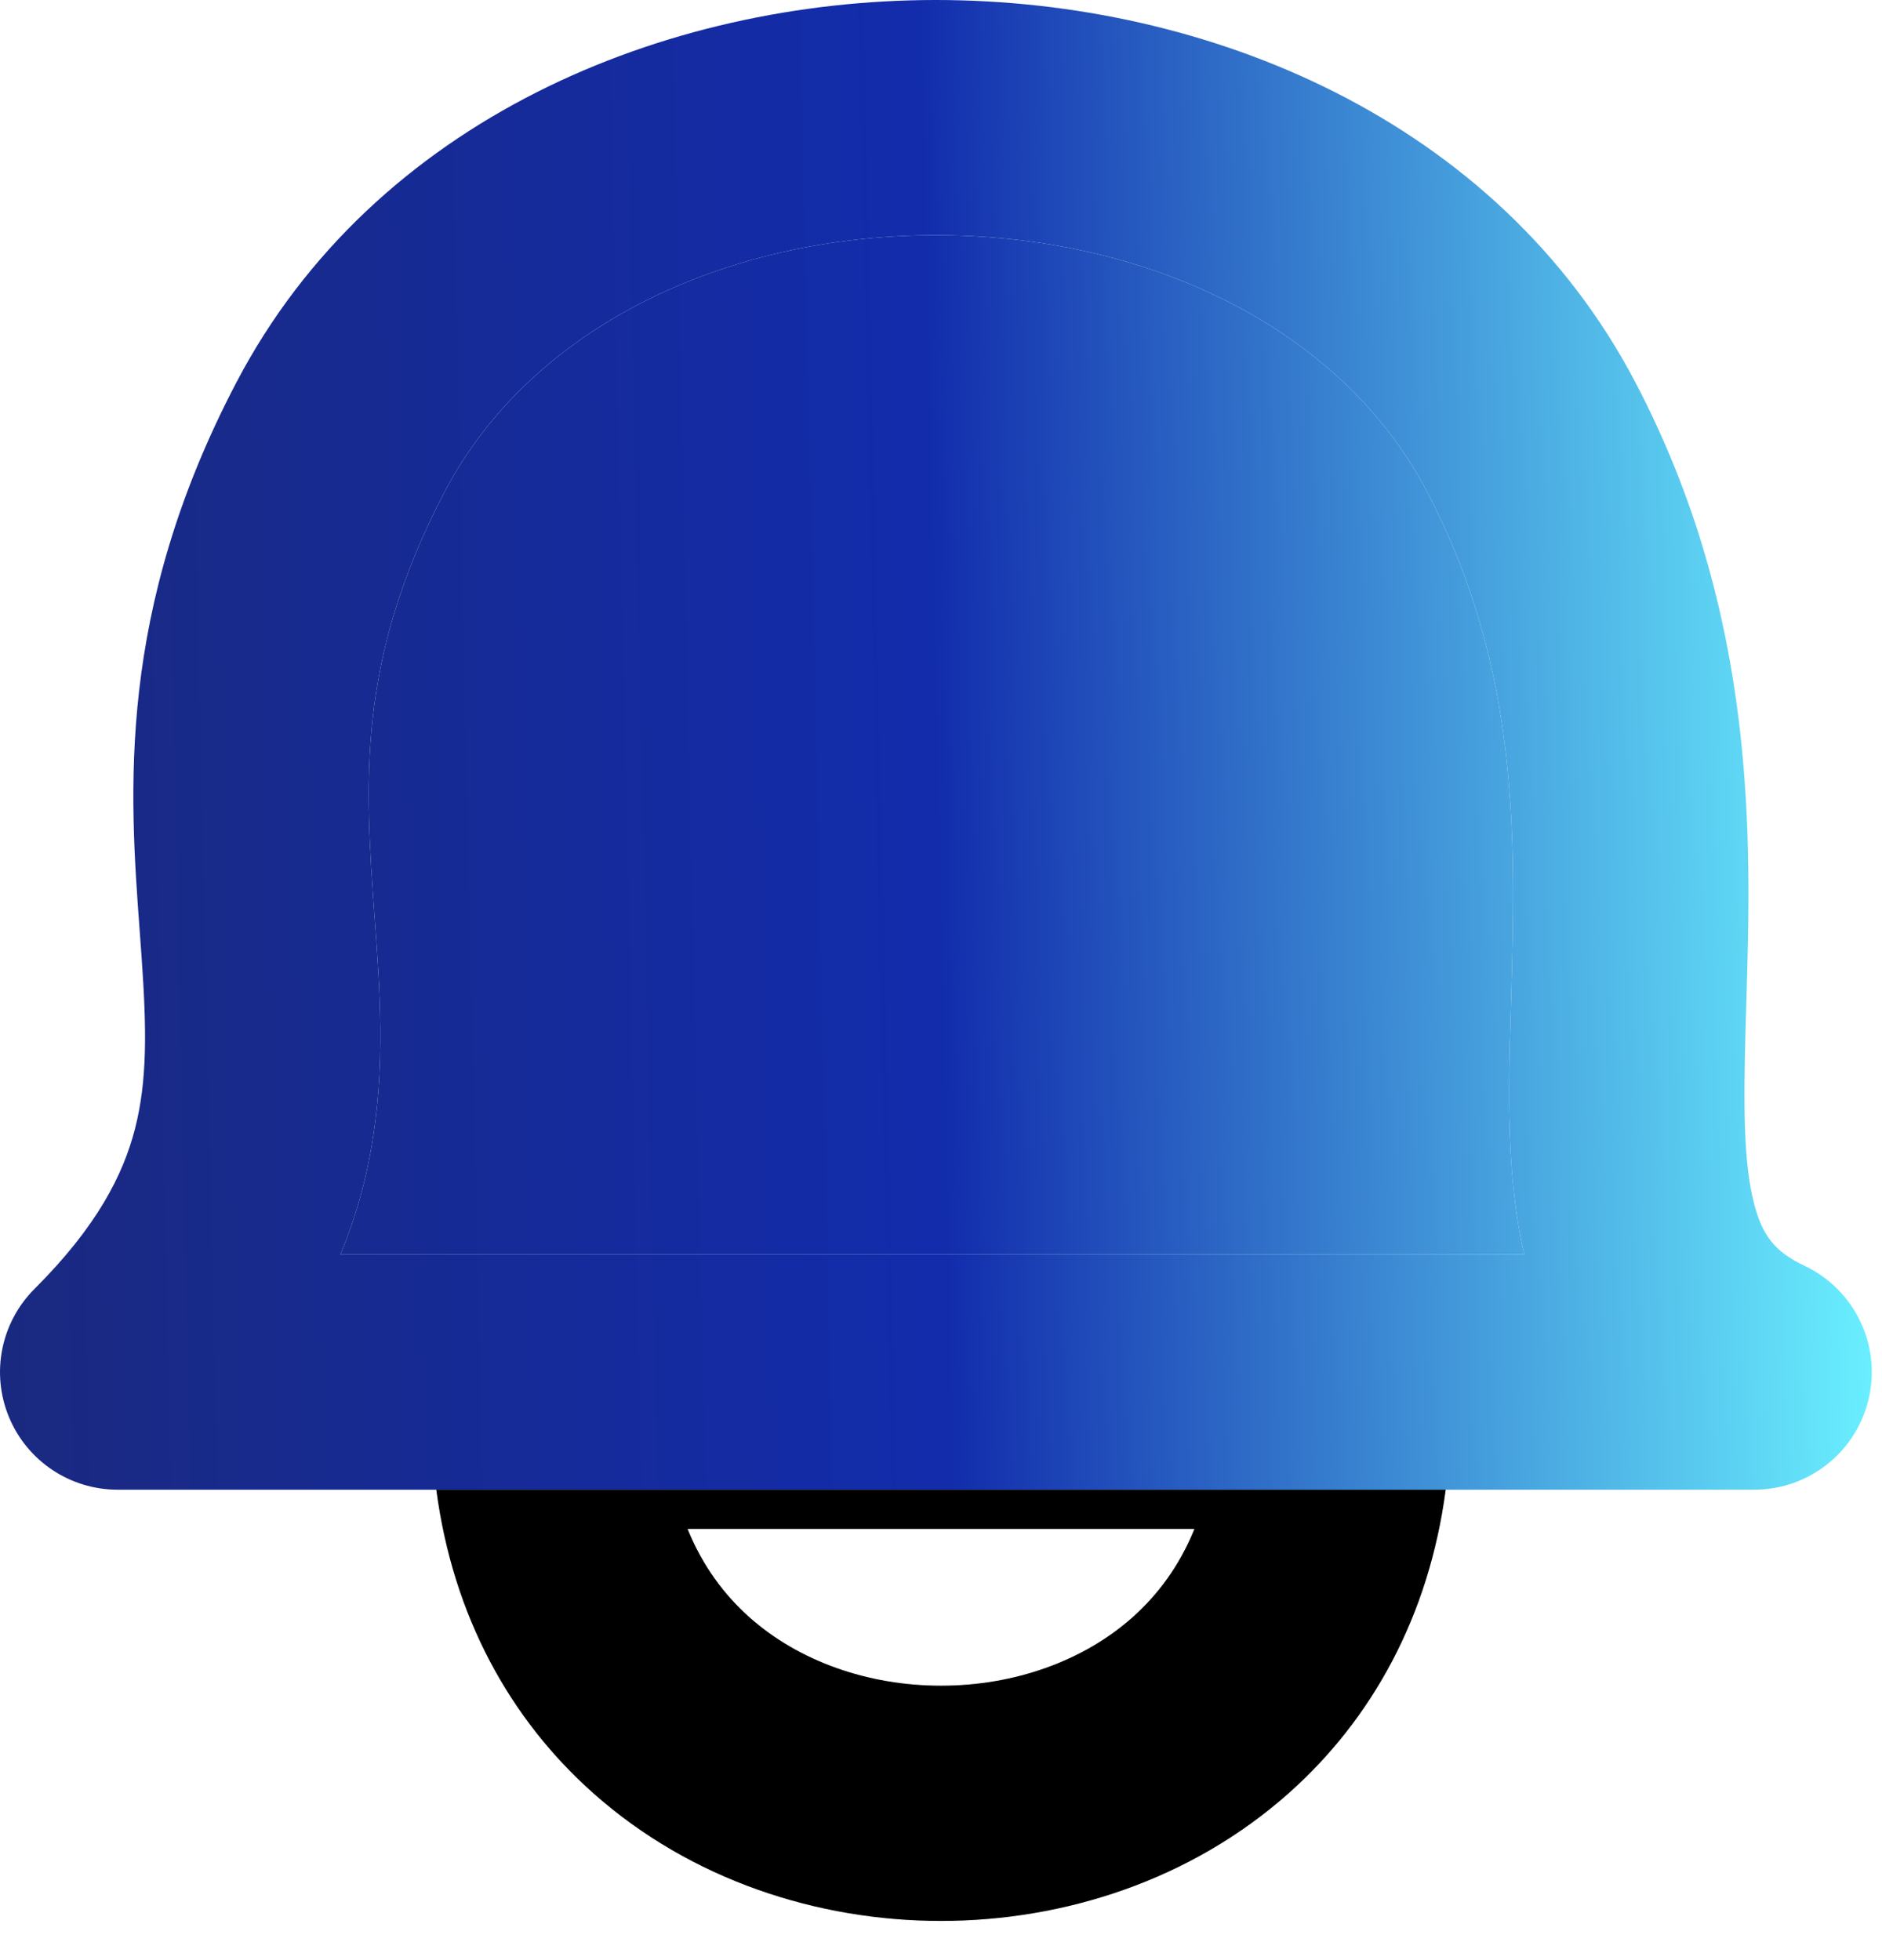 <svg width="24" height="25" viewBox="0 0 24 25" fill="none" xmlns="http://www.w3.org/2000/svg">
<path d="M11.935 3C9.227 3 6.763 4.189 5.674 6.265C4.54 8.426 4.653 9.993 4.777 11.698C4.785 11.804 4.792 11.911 4.8 12.019C4.864 12.939 4.917 14.016 4.626 15.147C4.552 15.434 4.458 15.718 4.341 16H19.439C19.205 15.013 19.237 13.902 19.265 12.935L19.268 12.828C19.329 10.719 19.392 8.545 18.195 6.265C17.107 4.189 14.642 3 11.935 3Z" fill="url(#paint0_linear_28_352)"/>
<path fill-rule="evenodd" clip-rule="evenodd" d="M20.852 4.871C19.095 1.522 15.393 2.7482e-06 11.935 0C8.476 -2.61939e-06 4.775 1.522 3.018 4.871C1.48 7.802 1.651 10.108 1.782 11.88C1.791 11.998 1.799 12.114 1.807 12.227C1.87 13.131 1.88 13.779 1.721 14.399C1.571 14.979 1.243 15.637 0.441 16.438C0.011 16.867 -0.118 17.512 0.114 18.073C0.346 18.634 0.893 19 1.5 19H5.564H18.436H22.369C23.072 19 23.68 18.513 23.833 17.828C23.987 17.142 23.644 16.442 23.009 16.143C22.627 15.963 22.473 15.75 22.37 15.357C22.234 14.834 22.231 14.126 22.263 13.022L22.27 12.782C22.332 10.721 22.419 7.857 20.852 4.871ZM5.674 6.265C6.763 4.189 9.227 3 11.935 3C14.642 3 17.107 4.189 18.195 6.265C19.392 8.545 19.329 10.719 19.268 12.828L19.265 12.935C19.237 13.902 19.205 15.013 19.439 16H4.341C4.458 15.718 4.552 15.434 4.626 15.147C4.917 14.016 4.864 12.939 4.8 12.019C4.792 11.911 4.785 11.804 4.777 11.698C4.653 9.993 4.54 8.426 5.674 6.265Z" fill="url(#paint1_linear_28_352)"/>
<path fill-rule="evenodd" clip-rule="evenodd" d="M5.564 19C5.777 20.613 6.504 21.927 7.566 22.871C8.812 23.979 10.43 24.5 12 24.5C13.57 24.5 15.188 23.979 16.434 22.871C17.496 21.927 18.223 20.613 18.436 19H5.564ZM9.559 20.629C9.239 20.344 8.959 19.974 8.768 19.5H15.232C15.041 19.974 14.761 20.344 14.441 20.629C13.812 21.188 12.93 21.5 12 21.5C11.07 21.5 10.188 21.188 9.559 20.629Z" fill="black"/>
<path fill-rule="evenodd" clip-rule="evenodd" d="M5.564 19C5.777 20.613 6.504 21.927 7.566 22.871C8.812 23.979 10.43 24.5 12 24.5C13.57 24.5 15.188 23.979 16.434 22.871C17.496 21.927 18.223 20.613 18.436 19H5.564ZM9.559 20.629C9.239 20.344 8.959 19.974 8.768 19.5H15.232C15.041 19.974 14.761 20.344 14.441 20.629C13.812 21.188 12.93 21.5 12 21.5C11.07 21.5 10.188 21.188 9.559 20.629Z" fill="black" fill-opacity="0.2"/>
<defs>
<linearGradient id="paint0_linear_28_352" x1="0.323" y1="24.5" x2="24.078" y2="23.974" gradientUnits="userSpaceOnUse">
<stop stop-color="#1A2980"/>
<stop offset="0.501" stop-color="#122CAC"/>
<stop offset="1" stop-color="#6AF0FF"/>
</linearGradient>
<linearGradient id="paint1_linear_28_352" x1="0.323" y1="24.5" x2="24.078" y2="23.974" gradientUnits="userSpaceOnUse">
<stop stop-color="#1A2980"/>
<stop offset="0.501" stop-color="#122CAC"/>
<stop offset="1" stop-color="#6AF0FF"/>
</linearGradient>
</defs>
</svg>
